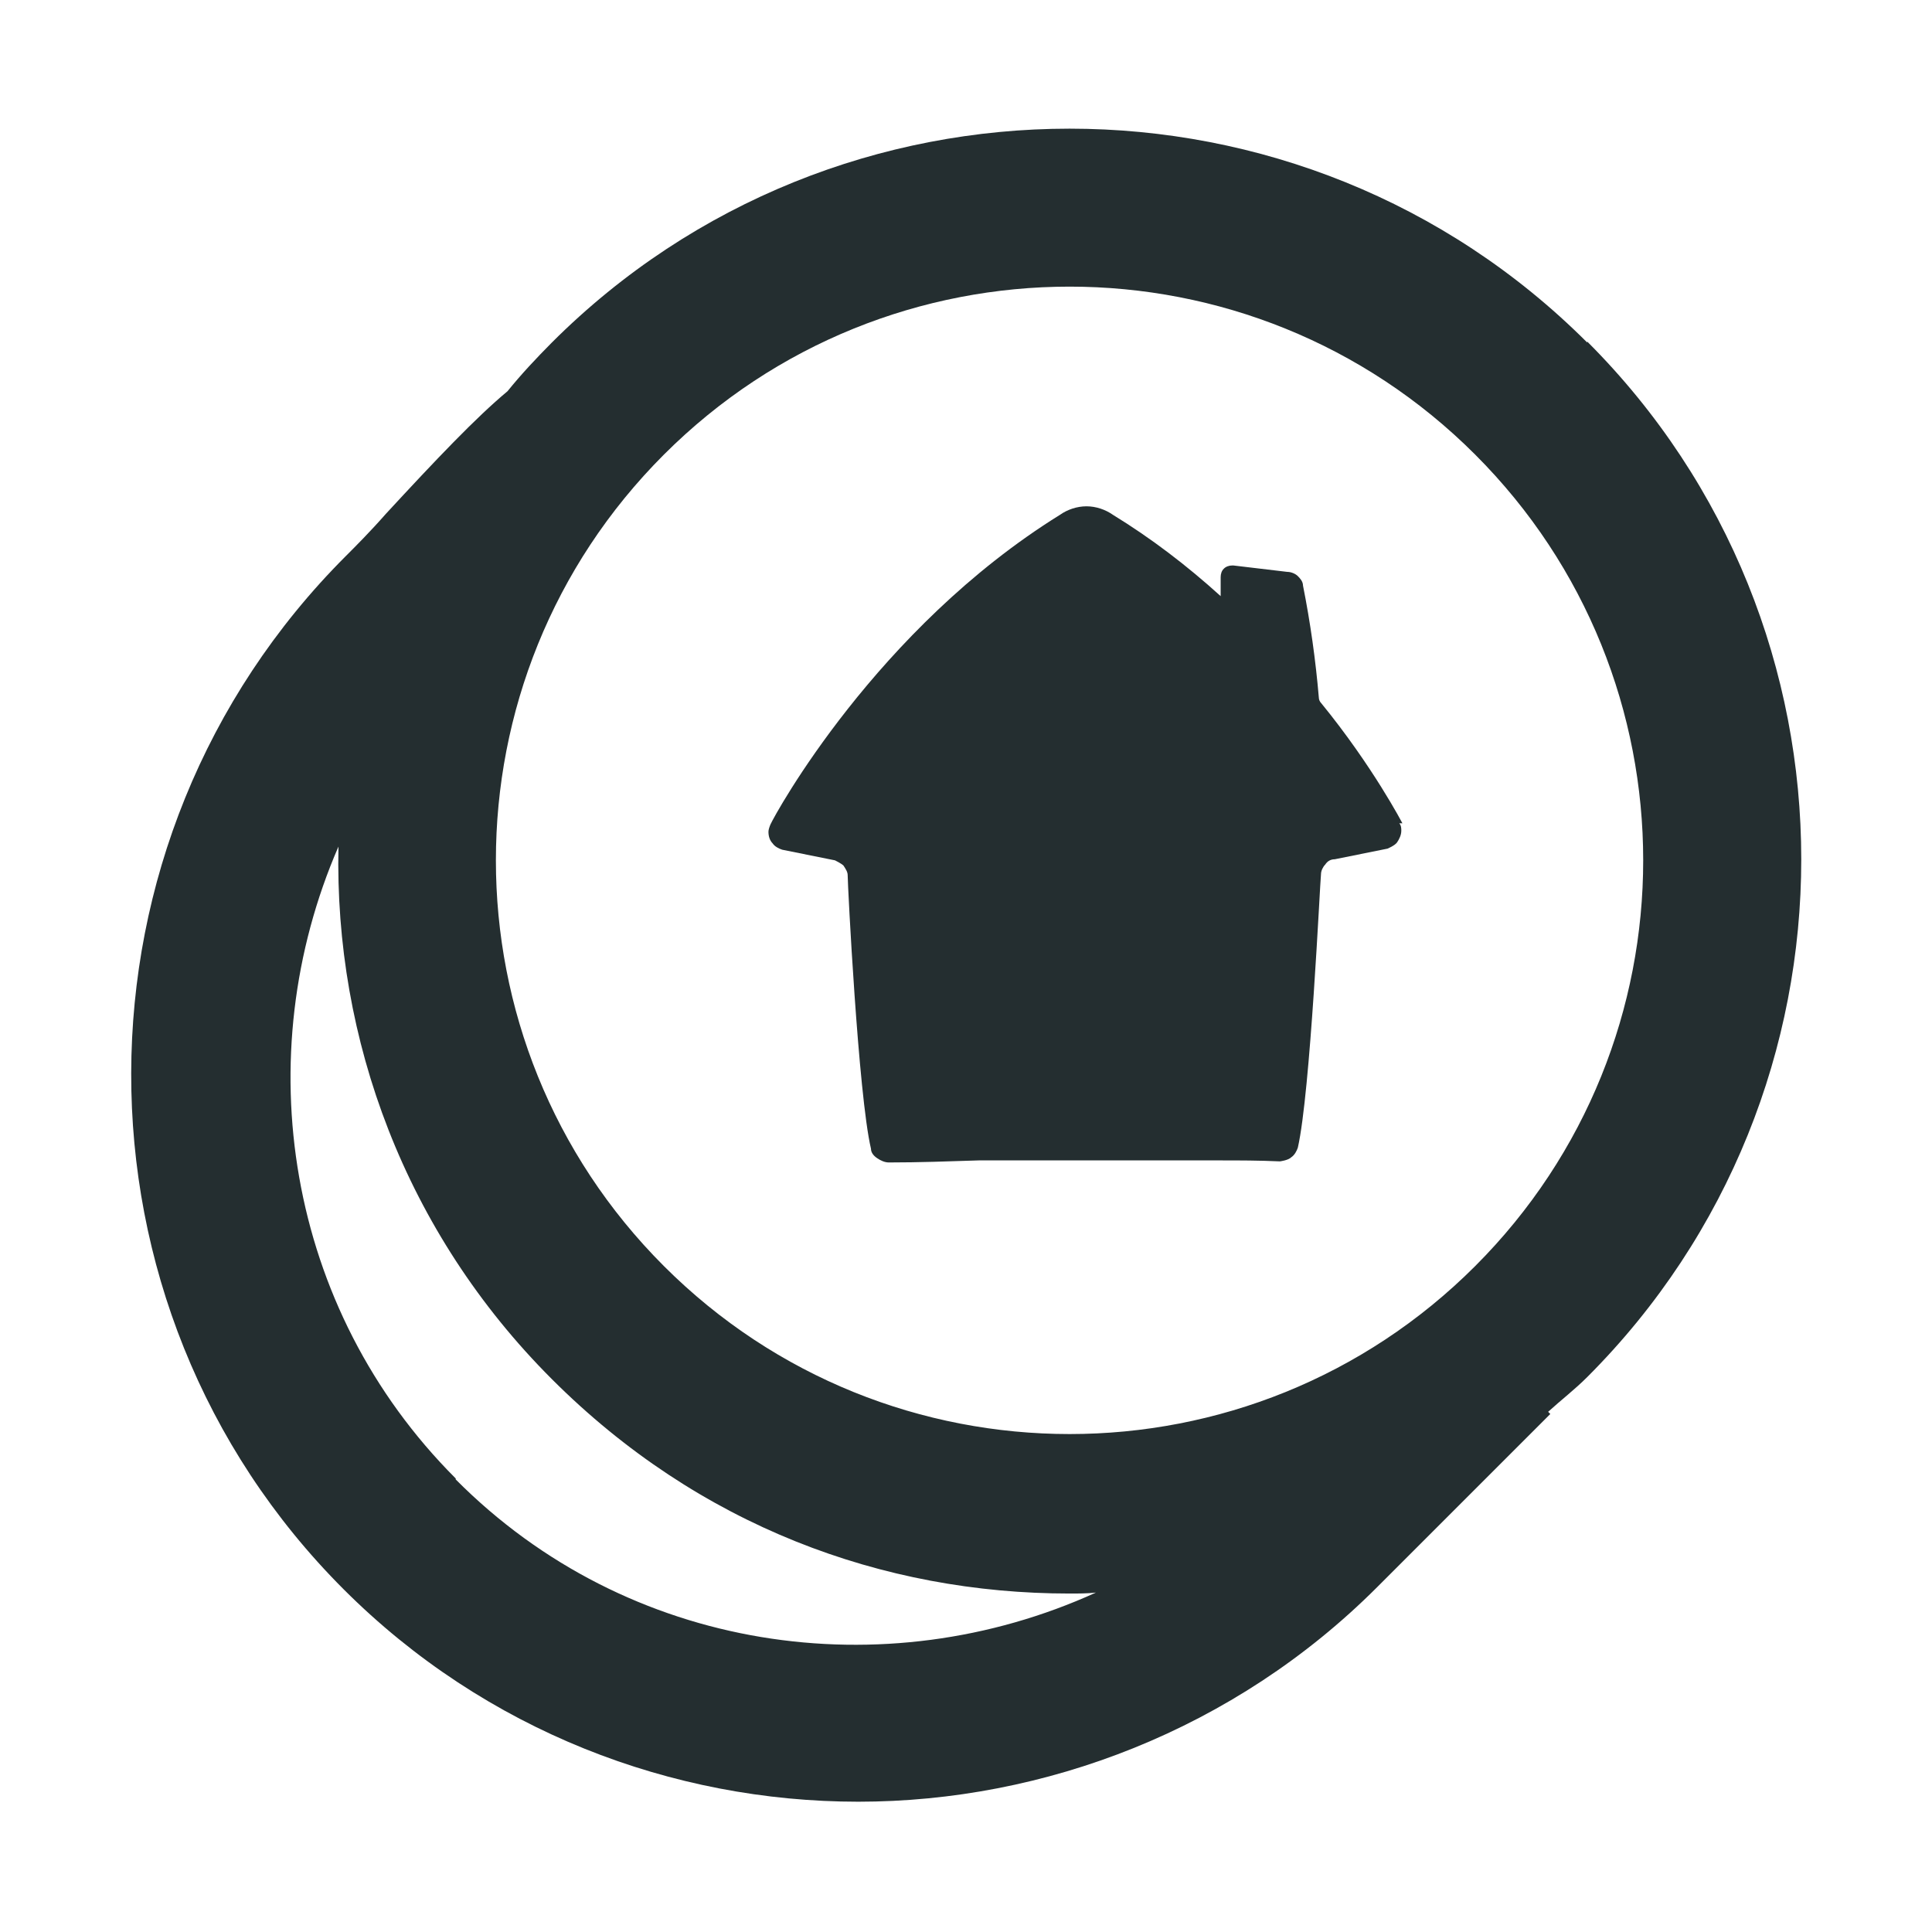 <svg width="16" height="16" viewBox="0 0 16 16" fill="none" xmlns="http://www.w3.org/2000/svg">
<path d="M13.145 2.837C10.783 0.475 6.933 0.475 4.57 2.837C4.439 2.969 4.316 3.1 4.203 3.24C3.94 3.459 3.608 3.809 3.196 4.255C3.065 4.404 2.943 4.526 2.864 4.605C0.501 6.967 0.493 10.809 2.846 13.162C4.019 14.335 5.568 14.921 7.108 14.921C8.648 14.921 10.223 14.326 11.404 13.145L12.839 11.71L12.821 11.692C12.926 11.596 13.04 11.509 13.145 11.404C15.508 9.041 15.508 5.191 13.145 2.829V2.837ZM12.217 3.765C14.072 5.62 14.072 8.63 12.217 10.485C10.363 12.34 7.353 12.34 5.498 10.485C3.643 8.63 3.643 5.62 5.498 3.765C7.353 1.91 10.363 1.91 12.217 3.765ZM3.774 12.244C2.365 10.835 2.05 8.744 2.803 7.011C2.768 8.604 3.354 10.205 4.57 11.421C5.786 12.637 7.309 13.197 8.858 13.197C8.928 13.197 9.006 13.197 9.076 13.189C7.326 13.985 5.2 13.687 3.774 12.252V12.244Z" fill="#242E30"/>
<path d="M11.614 6.818C11.614 6.818 11.369 6.346 10.94 5.821C10.931 5.812 10.922 5.795 10.922 5.777C10.896 5.471 10.852 5.156 10.791 4.85C10.791 4.815 10.765 4.788 10.748 4.771C10.73 4.753 10.695 4.736 10.66 4.736L10.214 4.683C10.214 4.683 10.214 4.683 10.205 4.683C10.179 4.683 10.152 4.692 10.135 4.71C10.117 4.727 10.109 4.753 10.109 4.78V4.937C9.829 4.683 9.531 4.456 9.216 4.263C9.155 4.22 9.076 4.193 8.998 4.193C8.919 4.193 8.84 4.22 8.779 4.263C7.256 5.208 6.416 6.748 6.381 6.827C6.373 6.845 6.364 6.871 6.364 6.888C6.364 6.923 6.373 6.958 6.399 6.985C6.416 7.011 6.451 7.028 6.478 7.037L6.915 7.125C6.915 7.125 6.968 7.151 6.985 7.168C7.003 7.195 7.02 7.221 7.02 7.247C7.02 7.326 7.108 9.067 7.213 9.513C7.213 9.548 7.239 9.575 7.265 9.592C7.291 9.61 7.326 9.627 7.361 9.627C7.615 9.627 7.851 9.618 8.105 9.61H8.123C8.123 9.61 8.131 9.61 8.14 9.61H10.082C10.082 9.61 10.091 9.61 10.1 9.61C10.266 9.61 10.424 9.61 10.599 9.618C10.599 9.618 10.669 9.61 10.695 9.583C10.721 9.566 10.739 9.531 10.748 9.505C10.852 9.05 10.931 7.317 10.94 7.238C10.94 7.212 10.957 7.177 10.975 7.16C10.992 7.133 11.019 7.116 11.054 7.116L11.491 7.028C11.491 7.028 11.553 7.002 11.57 6.976C11.588 6.95 11.605 6.915 11.605 6.88C11.605 6.862 11.605 6.836 11.588 6.818H11.614Z" fill="#242E30"/>
</svg>
